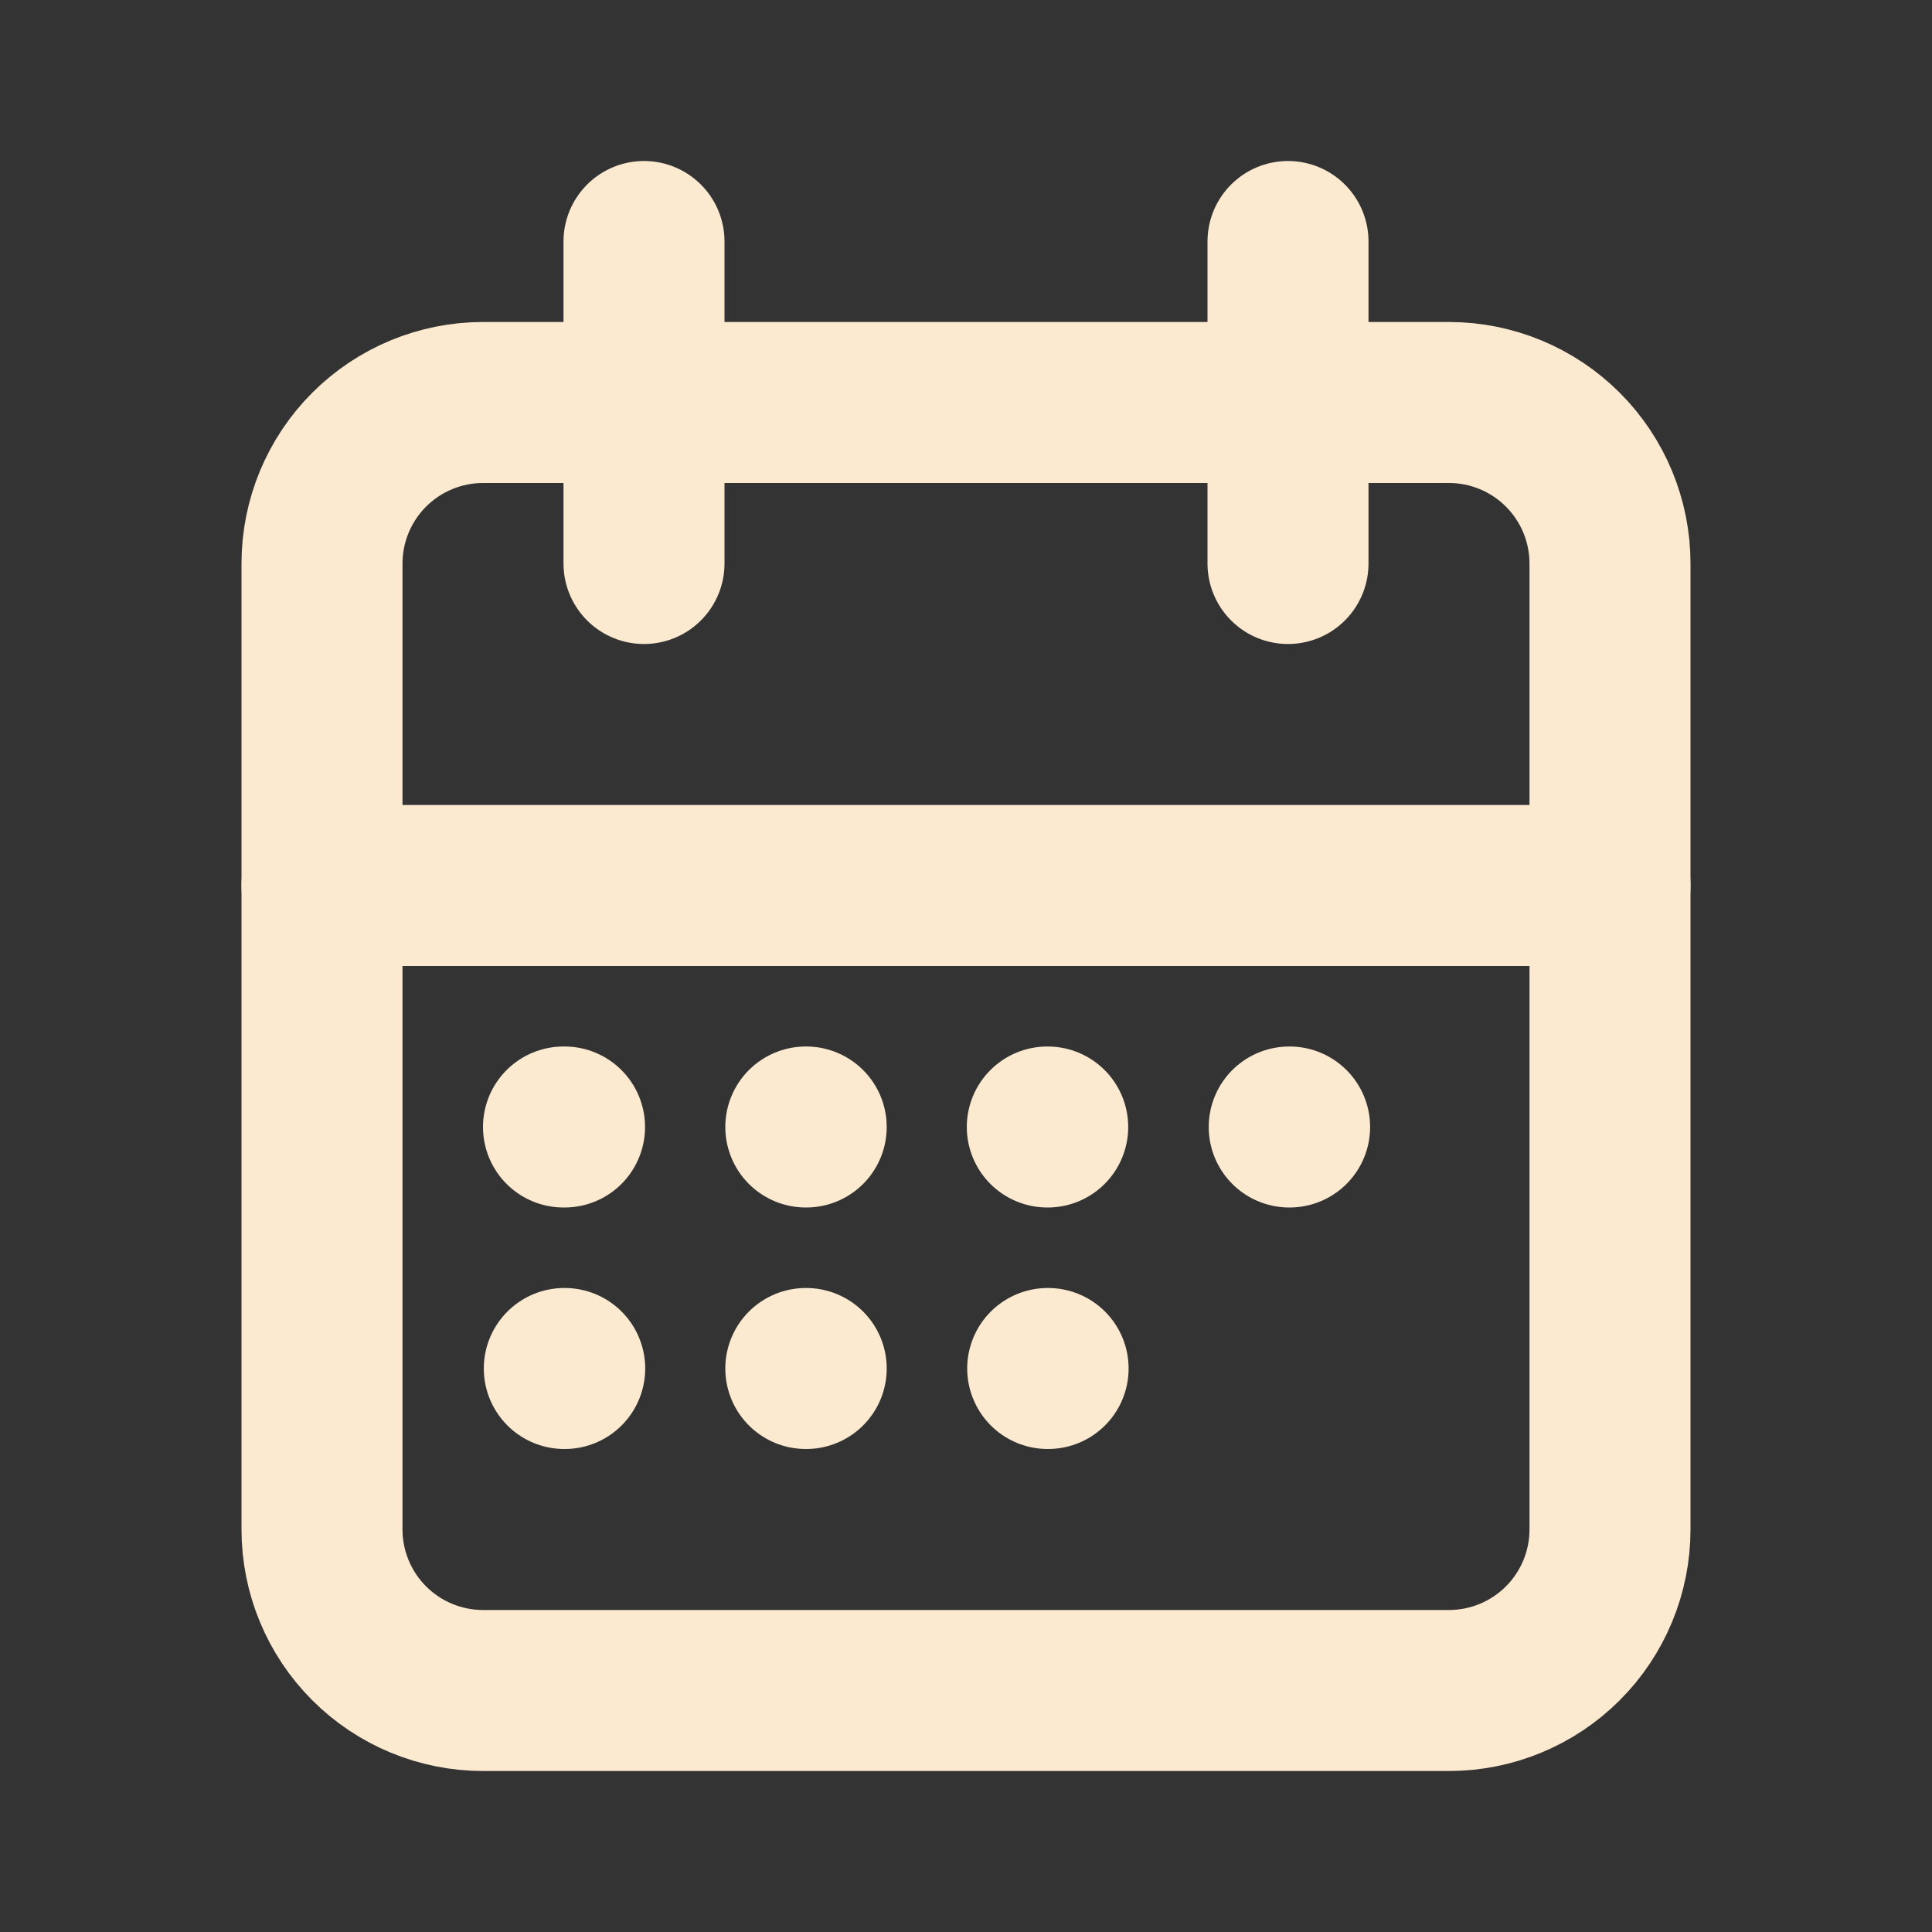 <svg width="24" height="24" viewBox="0 0 24 24" fill="none" xmlns="http://www.w3.org/2000/svg">
<rect x="0" y="0" width="24" height="24" fill="#333333" stroke="none"/>
<path d="M4 7C4 6.47 4.211 5.961 4.586 5.586C4.961 5.211 5.47 5 6 5H18C18.53 5 19.039 5.211 19.414 5.586C19.789 5.961 20 6.47 20 7V19C20 19.53 19.789 20.039 19.414 20.414C19.039 20.789 18.53 21 18 21H6C5.47 21 4.961 20.789 4.586 20.414C4.211 20.039 4 19.53 4 19V7Z" stroke="#FBE9D0" stroke-width="2" stroke-linecap="round" stroke-linejoin="round"/>
<path d="M16 3V7" stroke="#FBE9D0" stroke-width="2" stroke-linecap="round" stroke-linejoin="round"/>
<path d="M8 3V7" stroke="#FBE9D0" stroke-width="2" stroke-linecap="round" stroke-linejoin="round"/>
<path d="M4 11H20" stroke="#FBE9D0" stroke-width="2" stroke-linecap="round" stroke-linejoin="round"/>
<path d="M7 14H7.013" stroke="#FBE9D0" stroke-width="2" stroke-linecap="round" stroke-linejoin="round"/>
<path d="M10.01 14H10.015" stroke="#FBE9D0" stroke-width="2" stroke-linecap="round" stroke-linejoin="round"/>
<path d="M13.01 14H13.015" stroke="#FBE9D0" stroke-width="2" stroke-linecap="round" stroke-linejoin="round"/>
<path d="M16.015 14H16.02" stroke="#FBE9D0" stroke-width="2" stroke-linecap="round" stroke-linejoin="round"/>
<path d="M13.015 17H13.02" stroke="#FBE9D0" stroke-width="2" stroke-linecap="round" stroke-linejoin="round"/>
<path d="M7.01 17H7.015" stroke="#FBE9D0" stroke-width="2" stroke-linecap="round" stroke-linejoin="round"/>
<path d="M10.01 17H10.015" stroke="#FBE9D0" stroke-width="2" stroke-linecap="round" stroke-linejoin="round"/>
</svg>
